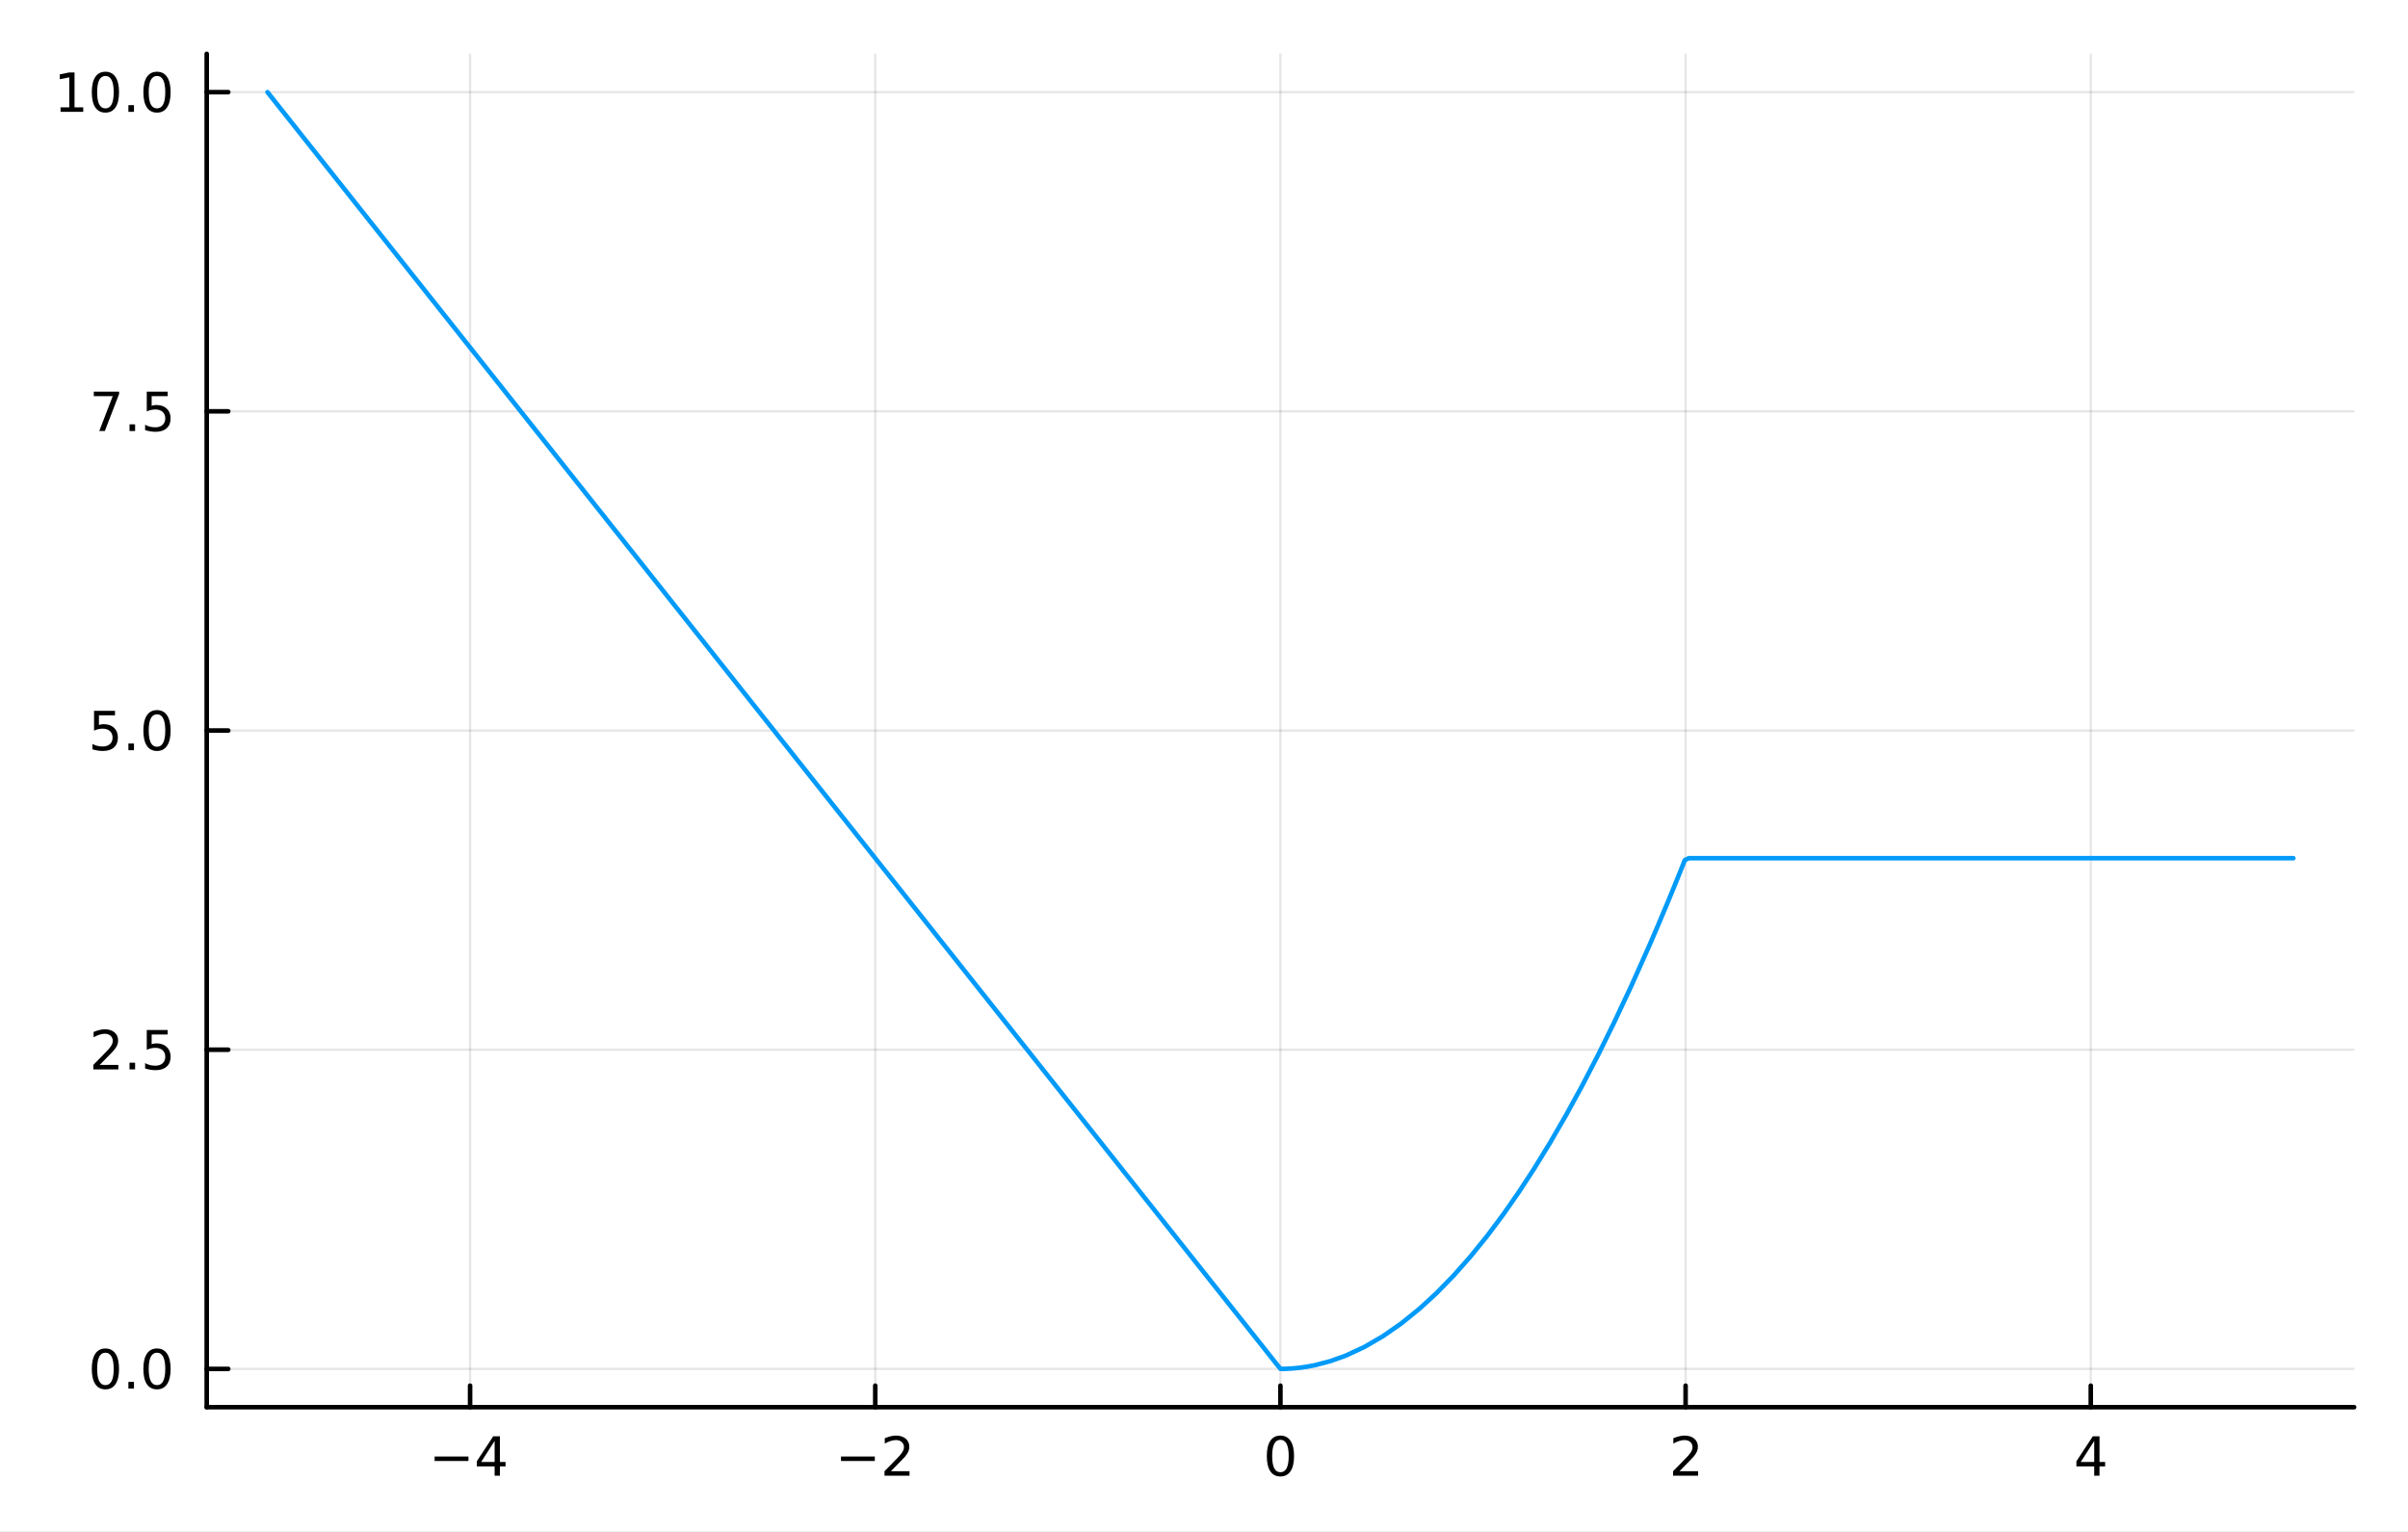 <?xml version="1.0" encoding="utf-8"?>
<svg xmlns="http://www.w3.org/2000/svg" xmlns:xlink="http://www.w3.org/1999/xlink" width="528" height="336" viewBox="0 0 2112 1344">
<rect x="0" y="0" width="2112" height="1344" fill="#333333" stroke="none"/>
<defs>
  <clipPath id="clip450">
    <rect x="0" y="0" width="2112" height="1344"/>
  </clipPath>
</defs>
<path clip-path="url(#clip450)" d="M0 1344 L2112 1344 L2112 0 L0 0  Z" fill="#ffffff" fill-rule="evenodd" fill-opacity="1"/>
<defs>
  <clipPath id="clip451">
    <rect x="422" y="0" width="1479" height="1344"/>
  </clipPath>
</defs>
<path clip-path="url(#clip450)" d="M181.311 1234.58 L2064.76 1234.58 L2064.76 47.244 L181.311 47.244  Z" fill="#ffffff" fill-rule="evenodd" fill-opacity="1"/>
<defs>
  <clipPath id="clip452">
    <rect x="181" y="47" width="1884" height="1188"/>
  </clipPath>
</defs>
<polyline clip-path="url(#clip452)" style="stroke:#000000; stroke-linecap:round; stroke-linejoin:round; stroke-width:2; stroke-opacity:0.1; fill:none" points="412.299,1234.58 412.299,47.244 "/>
<polyline clip-path="url(#clip452)" style="stroke:#000000; stroke-linecap:round; stroke-linejoin:round; stroke-width:2; stroke-opacity:0.1; fill:none" points="767.666,1234.58 767.666,47.244 "/>
<polyline clip-path="url(#clip452)" style="stroke:#000000; stroke-linecap:round; stroke-linejoin:round; stroke-width:2; stroke-opacity:0.1; fill:none" points="1123.03,1234.58 1123.03,47.244 "/>
<polyline clip-path="url(#clip452)" style="stroke:#000000; stroke-linecap:round; stroke-linejoin:round; stroke-width:2; stroke-opacity:0.1; fill:none" points="1478.4,1234.58 1478.4,47.244 "/>
<polyline clip-path="url(#clip452)" style="stroke:#000000; stroke-linecap:round; stroke-linejoin:round; stroke-width:2; stroke-opacity:0.1; fill:none" points="1833.77,1234.58 1833.77,47.244 "/>
<polyline clip-path="url(#clip450)" style="stroke:#000000; stroke-linecap:round; stroke-linejoin:round; stroke-width:4; stroke-opacity:1; fill:none" points="181.311,1234.58 2064.76,1234.58 "/>
<polyline clip-path="url(#clip450)" style="stroke:#000000; stroke-linecap:round; stroke-linejoin:round; stroke-width:4; stroke-opacity:1; fill:none" points="412.299,1234.58 412.299,1215.68 "/>
<polyline clip-path="url(#clip450)" style="stroke:#000000; stroke-linecap:round; stroke-linejoin:round; stroke-width:4; stroke-opacity:1; fill:none" points="767.666,1234.58 767.666,1215.68 "/>
<polyline clip-path="url(#clip450)" style="stroke:#000000; stroke-linecap:round; stroke-linejoin:round; stroke-width:4; stroke-opacity:1; fill:none" points="1123.03,1234.58 1123.03,1215.68 "/>
<polyline clip-path="url(#clip450)" style="stroke:#000000; stroke-linecap:round; stroke-linejoin:round; stroke-width:4; stroke-opacity:1; fill:none" points="1478.4,1234.58 1478.4,1215.68 "/>
<polyline clip-path="url(#clip450)" style="stroke:#000000; stroke-linecap:round; stroke-linejoin:round; stroke-width:4; stroke-opacity:1; fill:none" points="1833.77,1234.58 1833.77,1215.68 "/>
<path clip-path="url(#clip450)" d="M381.2 1277.85 L410.876 1277.85 L410.876 1281.78 L381.2 1281.78 L381.2 1277.85 Z" fill="#000000" fill-rule="nonzero" fill-opacity="1" /><path clip-path="url(#clip450)" d="M433.815 1264.19 L422.01 1282.64 L433.815 1282.64 L433.815 1264.19 M432.588 1260.11 L438.468 1260.11 L438.468 1282.64 L443.399 1282.64 L443.399 1286.53 L438.468 1286.53 L438.468 1294.67 L433.815 1294.67 L433.815 1286.53 L418.214 1286.53 L418.214 1282.01 L432.588 1260.11 Z" fill="#000000" fill-rule="nonzero" fill-opacity="1" /><path clip-path="url(#clip450)" d="M737.609 1277.85 L767.284 1277.85 L767.284 1281.78 L737.609 1281.78 L737.609 1277.85 Z" fill="#000000" fill-rule="nonzero" fill-opacity="1" /><path clip-path="url(#clip450)" d="M781.405 1290.74 L797.724 1290.74 L797.724 1294.67 L775.78 1294.67 L775.78 1290.74 Q778.442 1287.99 783.025 1283.36 Q787.631 1278.7 788.812 1277.36 Q791.057 1274.84 791.937 1273.1 Q792.84 1271.34 792.84 1269.65 Q792.84 1266.9 790.895 1265.16 Q788.974 1263.42 785.872 1263.42 Q783.673 1263.42 781.219 1264.19 Q778.789 1264.95 776.011 1266.5 L776.011 1261.78 Q778.835 1260.65 781.289 1260.07 Q783.743 1259.49 785.78 1259.49 Q791.15 1259.49 794.344 1262.17 Q797.539 1264.86 797.539 1269.35 Q797.539 1271.48 796.729 1273.4 Q795.942 1275.3 793.835 1277.89 Q793.256 1278.56 790.155 1281.78 Q787.053 1284.98 781.405 1290.74 Z" fill="#000000" fill-rule="nonzero" fill-opacity="1" /><path clip-path="url(#clip450)" d="M1123.03 1263.19 Q1119.42 1263.19 1117.59 1266.76 Q1115.79 1270.3 1115.79 1277.43 Q1115.79 1284.54 1117.59 1288.1 Q1119.42 1291.64 1123.03 1291.64 Q1126.67 1291.64 1128.47 1288.1 Q1130.3 1284.54 1130.3 1277.43 Q1130.3 1270.3 1128.47 1266.76 Q1126.67 1263.19 1123.03 1263.19 M1123.03 1259.49 Q1128.84 1259.49 1131.9 1264.1 Q1134.98 1268.68 1134.98 1277.43 Q1134.98 1286.16 1131.9 1290.76 Q1128.84 1295.35 1123.03 1295.35 Q1117.22 1295.35 1114.14 1290.76 Q1111.09 1286.16 1111.09 1277.43 Q1111.09 1268.68 1114.14 1264.1 Q1117.22 1259.49 1123.03 1259.49 Z" fill="#000000" fill-rule="nonzero" fill-opacity="1" /><path clip-path="url(#clip450)" d="M1473.05 1290.74 L1489.37 1290.74 L1489.37 1294.67 L1467.43 1294.67 L1467.43 1290.74 Q1470.09 1287.99 1474.67 1283.36 Q1479.28 1278.7 1480.46 1277.36 Q1482.71 1274.84 1483.59 1273.1 Q1484.49 1271.34 1484.49 1269.65 Q1484.49 1266.9 1482.54 1265.16 Q1480.62 1263.42 1477.52 1263.42 Q1475.32 1263.42 1472.87 1264.19 Q1470.44 1264.95 1467.66 1266.5 L1467.66 1261.78 Q1470.48 1260.65 1472.94 1260.07 Q1475.39 1259.49 1477.43 1259.49 Q1482.8 1259.49 1485.99 1262.17 Q1489.19 1264.86 1489.19 1269.35 Q1489.19 1271.48 1488.38 1273.4 Q1487.59 1275.3 1485.48 1277.89 Q1484.9 1278.56 1481.8 1281.78 Q1478.7 1284.98 1473.05 1290.74 Z" fill="#000000" fill-rule="nonzero" fill-opacity="1" /><path clip-path="url(#clip450)" d="M1836.78 1264.19 L1824.97 1282.64 L1836.78 1282.64 L1836.78 1264.19 M1835.55 1260.11 L1841.43 1260.11 L1841.43 1282.64 L1846.36 1282.64 L1846.36 1286.53 L1841.43 1286.53 L1841.43 1294.67 L1836.78 1294.67 L1836.78 1286.53 L1821.17 1286.53 L1821.17 1282.01 L1835.55 1260.11 Z" fill="#000000" fill-rule="nonzero" fill-opacity="1" /><polyline clip-path="url(#clip452)" style="stroke:#000000; stroke-linecap:round; stroke-linejoin:round; stroke-width:2; stroke-opacity:0.1; fill:none" points="181.311,1200.97 2064.76,1200.97 "/>
<polyline clip-path="url(#clip452)" style="stroke:#000000; stroke-linecap:round; stroke-linejoin:round; stroke-width:2; stroke-opacity:0.1; fill:none" points="181.311,920.943 2064.76,920.943 "/>
<polyline clip-path="url(#clip452)" style="stroke:#000000; stroke-linecap:round; stroke-linejoin:round; stroke-width:2; stroke-opacity:0.1; fill:none" points="181.311,640.911 2064.76,640.911 "/>
<polyline clip-path="url(#clip452)" style="stroke:#000000; stroke-linecap:round; stroke-linejoin:round; stroke-width:2; stroke-opacity:0.1; fill:none" points="181.311,360.88 2064.76,360.88 "/>
<polyline clip-path="url(#clip452)" style="stroke:#000000; stroke-linecap:round; stroke-linejoin:round; stroke-width:2; stroke-opacity:0.1; fill:none" points="181.311,80.848 2064.76,80.848 "/>
<polyline clip-path="url(#clip450)" style="stroke:#000000; stroke-linecap:round; stroke-linejoin:round; stroke-width:4; stroke-opacity:1; fill:none" points="181.311,1234.58 181.311,47.244 "/>
<polyline clip-path="url(#clip450)" style="stroke:#000000; stroke-linecap:round; stroke-linejoin:round; stroke-width:4; stroke-opacity:1; fill:none" points="181.311,1200.97 200.208,1200.97 "/>
<polyline clip-path="url(#clip450)" style="stroke:#000000; stroke-linecap:round; stroke-linejoin:round; stroke-width:4; stroke-opacity:1; fill:none" points="181.311,920.943 200.208,920.943 "/>
<polyline clip-path="url(#clip450)" style="stroke:#000000; stroke-linecap:round; stroke-linejoin:round; stroke-width:4; stroke-opacity:1; fill:none" points="181.311,640.911 200.208,640.911 "/>
<polyline clip-path="url(#clip450)" style="stroke:#000000; stroke-linecap:round; stroke-linejoin:round; stroke-width:4; stroke-opacity:1; fill:none" points="181.311,360.88 200.208,360.88 "/>
<polyline clip-path="url(#clip450)" style="stroke:#000000; stroke-linecap:round; stroke-linejoin:round; stroke-width:4; stroke-opacity:1; fill:none" points="181.311,80.848 200.208,80.848 "/>
<path clip-path="url(#clip450)" d="M92.455 1186.77 Q88.844 1186.77 87.015 1190.34 Q85.21 1193.88 85.21 1201.01 Q85.21 1208.12 87.015 1211.68 Q88.844 1215.22 92.455 1215.22 Q96.089 1215.22 97.895 1211.68 Q99.724 1208.12 99.724 1201.01 Q99.724 1193.88 97.895 1190.34 Q96.089 1186.77 92.455 1186.77 M92.455 1183.07 Q98.265 1183.07 101.321 1187.68 Q104.399 1192.26 104.399 1201.01 Q104.399 1209.74 101.321 1214.34 Q98.265 1218.93 92.455 1218.93 Q86.645 1218.93 83.566 1214.34 Q80.511 1209.74 80.511 1201.01 Q80.511 1192.26 83.566 1187.68 Q86.645 1183.07 92.455 1183.07 Z" fill="#000000" fill-rule="nonzero" fill-opacity="1" /><path clip-path="url(#clip450)" d="M112.617 1212.38 L117.501 1212.38 L117.501 1218.25 L112.617 1218.25 L112.617 1212.38 Z" fill="#000000" fill-rule="nonzero" fill-opacity="1" /><path clip-path="url(#clip450)" d="M137.686 1186.77 Q134.075 1186.77 132.247 1190.34 Q130.441 1193.88 130.441 1201.01 Q130.441 1208.12 132.247 1211.68 Q134.075 1215.22 137.686 1215.22 Q141.321 1215.22 143.126 1211.68 Q144.955 1208.12 144.955 1201.01 Q144.955 1193.88 143.126 1190.34 Q141.321 1186.77 137.686 1186.77 M137.686 1183.07 Q143.496 1183.07 146.552 1187.68 Q149.631 1192.26 149.631 1201.01 Q149.631 1209.74 146.552 1214.34 Q143.496 1218.93 137.686 1218.93 Q131.876 1218.93 128.797 1214.34 Q125.742 1209.74 125.742 1201.01 Q125.742 1192.26 128.797 1187.68 Q131.876 1183.07 137.686 1183.07 Z" fill="#000000" fill-rule="nonzero" fill-opacity="1" /><path clip-path="url(#clip450)" d="M87.478 934.288 L103.798 934.288 L103.798 938.223 L81.853 938.223 L81.853 934.288 Q84.515 931.533 89.099 926.904 Q93.705 922.251 94.886 920.909 Q97.131 918.385 98.011 916.649 Q98.913 914.89 98.913 913.2 Q98.913 910.446 96.969 908.709 Q95.048 906.973 91.946 906.973 Q89.747 906.973 87.293 907.737 Q84.862 908.501 82.085 910.052 L82.085 905.33 Q84.909 904.196 87.362 903.617 Q89.816 903.038 91.853 903.038 Q97.224 903.038 100.418 905.723 Q103.612 908.409 103.612 912.899 Q103.612 915.029 102.802 916.95 Q102.015 918.848 99.909 921.441 Q99.33 922.112 96.228 925.33 Q93.126 928.524 87.478 934.288 Z" fill="#000000" fill-rule="nonzero" fill-opacity="1" /><path clip-path="url(#clip450)" d="M113.612 932.344 L118.497 932.344 L118.497 938.223 L113.612 938.223 L113.612 932.344 Z" fill="#000000" fill-rule="nonzero" fill-opacity="1" /><path clip-path="url(#clip450)" d="M128.728 903.663 L147.084 903.663 L147.084 907.598 L133.01 907.598 L133.01 916.071 Q134.029 915.723 135.047 915.561 Q136.066 915.376 137.084 915.376 Q142.871 915.376 146.251 918.547 Q149.631 921.719 149.631 927.135 Q149.631 932.714 146.158 935.816 Q142.686 938.895 136.367 938.895 Q134.191 938.895 131.922 938.524 Q129.677 938.154 127.27 937.413 L127.27 932.714 Q129.353 933.848 131.575 934.404 Q133.797 934.959 136.274 934.959 Q140.279 934.959 142.617 932.853 Q144.955 930.746 144.955 927.135 Q144.955 923.524 142.617 921.418 Q140.279 919.311 136.274 919.311 Q134.399 919.311 132.524 919.728 Q130.672 920.145 128.728 921.024 L128.728 903.663 Z" fill="#000000" fill-rule="nonzero" fill-opacity="1" /><path clip-path="url(#clip450)" d="M82.501 623.631 L100.858 623.631 L100.858 627.567 L86.784 627.567 L86.784 636.039 Q87.802 635.692 88.821 635.53 Q89.839 635.344 90.858 635.344 Q96.645 635.344 100.024 638.516 Q103.404 641.687 103.404 647.104 Q103.404 652.682 99.932 655.784 Q96.46 658.863 90.14 658.863 Q87.964 658.863 85.696 658.492 Q83.451 658.122 81.043 657.381 L81.043 652.682 Q83.126 653.816 85.349 654.372 Q87.571 654.928 90.048 654.928 Q94.052 654.928 96.39 652.821 Q98.728 650.715 98.728 647.104 Q98.728 643.492 96.39 641.386 Q94.052 639.28 90.048 639.28 Q88.173 639.28 86.298 639.696 Q84.446 640.113 82.501 640.992 L82.501 623.631 Z" fill="#000000" fill-rule="nonzero" fill-opacity="1" /><path clip-path="url(#clip450)" d="M112.617 652.312 L117.501 652.312 L117.501 658.191 L112.617 658.191 L112.617 652.312 Z" fill="#000000" fill-rule="nonzero" fill-opacity="1" /><path clip-path="url(#clip450)" d="M137.686 626.71 Q134.075 626.71 132.247 630.275 Q130.441 633.817 130.441 640.946 Q130.441 648.053 132.247 651.617 Q134.075 655.159 137.686 655.159 Q141.321 655.159 143.126 651.617 Q144.955 648.053 144.955 640.946 Q144.955 633.817 143.126 630.275 Q141.321 626.71 137.686 626.71 M137.686 623.006 Q143.496 623.006 146.552 627.613 Q149.631 632.196 149.631 640.946 Q149.631 649.673 146.552 654.279 Q143.496 658.863 137.686 658.863 Q131.876 658.863 128.797 654.279 Q125.742 649.673 125.742 640.946 Q125.742 632.196 128.797 627.613 Q131.876 623.006 137.686 623.006 Z" fill="#000000" fill-rule="nonzero" fill-opacity="1" /><path clip-path="url(#clip450)" d="M82.27 343.6 L104.492 343.6 L104.492 345.59 L91.946 378.16 L87.062 378.16 L98.867 347.535 L82.27 347.535 L82.27 343.6 Z" fill="#000000" fill-rule="nonzero" fill-opacity="1" /><path clip-path="url(#clip450)" d="M113.612 372.28 L118.497 372.28 L118.497 378.16 L113.612 378.16 L113.612 372.28 Z" fill="#000000" fill-rule="nonzero" fill-opacity="1" /><path clip-path="url(#clip450)" d="M128.728 343.6 L147.084 343.6 L147.084 347.535 L133.01 347.535 L133.01 356.007 Q134.029 355.66 135.047 355.498 Q136.066 355.313 137.084 355.313 Q142.871 355.313 146.251 358.484 Q149.631 361.655 149.631 367.072 Q149.631 372.65 146.158 375.752 Q142.686 378.831 136.367 378.831 Q134.191 378.831 131.922 378.461 Q129.677 378.09 127.27 377.349 L127.27 372.65 Q129.353 373.785 131.575 374.34 Q133.797 374.896 136.274 374.896 Q140.279 374.896 142.617 372.789 Q144.955 370.683 144.955 367.072 Q144.955 363.461 142.617 361.354 Q140.279 359.248 136.274 359.248 Q134.399 359.248 132.524 359.664 Q130.672 360.081 128.728 360.961 L128.728 343.6 Z" fill="#000000" fill-rule="nonzero" fill-opacity="1" /><path clip-path="url(#clip450)" d="M53.103 94.193 L60.742 94.193 L60.742 67.827 L52.432 69.494 L52.432 65.235 L60.696 63.568 L65.372 63.568 L65.372 94.193 L73.011 94.193 L73.011 98.128 L53.103 98.128 L53.103 94.193 Z" fill="#000000" fill-rule="nonzero" fill-opacity="1" /><path clip-path="url(#clip450)" d="M92.455 66.647 Q88.844 66.647 87.015 70.211 Q85.21 73.753 85.21 80.883 Q85.21 87.989 87.015 91.554 Q88.844 95.096 92.455 95.096 Q96.089 95.096 97.895 91.554 Q99.724 87.989 99.724 80.883 Q99.724 73.753 97.895 70.211 Q96.089 66.647 92.455 66.647 M92.455 62.943 Q98.265 62.943 101.321 67.549 Q104.399 72.133 104.399 80.883 Q104.399 89.609 101.321 94.216 Q98.265 98.799 92.455 98.799 Q86.645 98.799 83.566 94.216 Q80.511 89.609 80.511 80.883 Q80.511 72.133 83.566 67.549 Q86.645 62.943 92.455 62.943 Z" fill="#000000" fill-rule="nonzero" fill-opacity="1" /><path clip-path="url(#clip450)" d="M112.617 92.248 L117.501 92.248 L117.501 98.128 L112.617 98.128 L112.617 92.248 Z" fill="#000000" fill-rule="nonzero" fill-opacity="1" /><path clip-path="url(#clip450)" d="M137.686 66.647 Q134.075 66.647 132.247 70.211 Q130.441 73.753 130.441 80.883 Q130.441 87.989 132.247 91.554 Q134.075 95.096 137.686 95.096 Q141.321 95.096 143.126 91.554 Q144.955 87.989 144.955 80.883 Q144.955 73.753 143.126 70.211 Q141.321 66.647 137.686 66.647 M137.686 62.943 Q143.496 62.943 146.552 67.549 Q149.631 72.133 149.631 80.883 Q149.631 89.609 146.552 94.216 Q143.496 98.799 137.686 98.799 Q131.876 98.799 128.797 94.216 Q125.742 89.609 125.742 80.883 Q125.742 72.133 128.797 67.549 Q131.876 62.943 137.686 62.943 Z" fill="#000000" fill-rule="nonzero" fill-opacity="1" /><polyline clip-path="url(#clip452)" style="stroke:#009af9; stroke-linecap:round; stroke-linejoin:round; stroke-width:4; stroke-opacity:1; fill:none" points="234.616,80.848 246.184,95.433 353.148,230.295 417.429,311.342 471.778,379.865 530.816,454.301 585.244,522.925 643.597,596.496 711.204,681.736 771.285,757.487 823.971,823.914 881.413,896.337 939.196,969.191 1003.08,1049.74 1063.87,1126.38 1079.67,1146.3 1095.47,1166.22 1103.37,1176.18 1111.27,1186.15 1115.22,1191.13 1119.17,1196.11 1123.12,1200.97 1127.07,1200.92 1133.72,1200.57 1140.37,1199.91 1147.02,1198.93 1153.67,1197.64 1166.98,1194.12 1180.28,1189.35 1196.52,1181.82 1212.75,1172.41 1228.99,1161.14 1245.23,1147.99 1260.11,1134.31 1274.98,1119.06 1289.86,1102.23 1304.74,1083.84 1318.48,1065.45 1332.22,1045.73 1345.95,1024.67 1359.69,1002.26 1373.61,978.205 1387.53,952.772 1401.45,925.964 1415.36,897.783 1430.96,864.565 1446.56,829.622 1454.36,811.503 1462.16,792.952 1466.05,783.515 1469.95,773.97 1473.85,764.317 1477.75,754.556 1481.29,752.924 1484.82,752.924 1488.35,752.924 1491.89,752.924 1498.95,752.924 1506.02,752.924 1520.15,752.924 1534.29,752.924 1599.02,752.924 1658.95,752.924 1718.04,752.924 1775.41,752.924 1834.22,752.924 1898.65,752.924 1992.25,752.924 2011.45,752.924 "/>
</svg>
